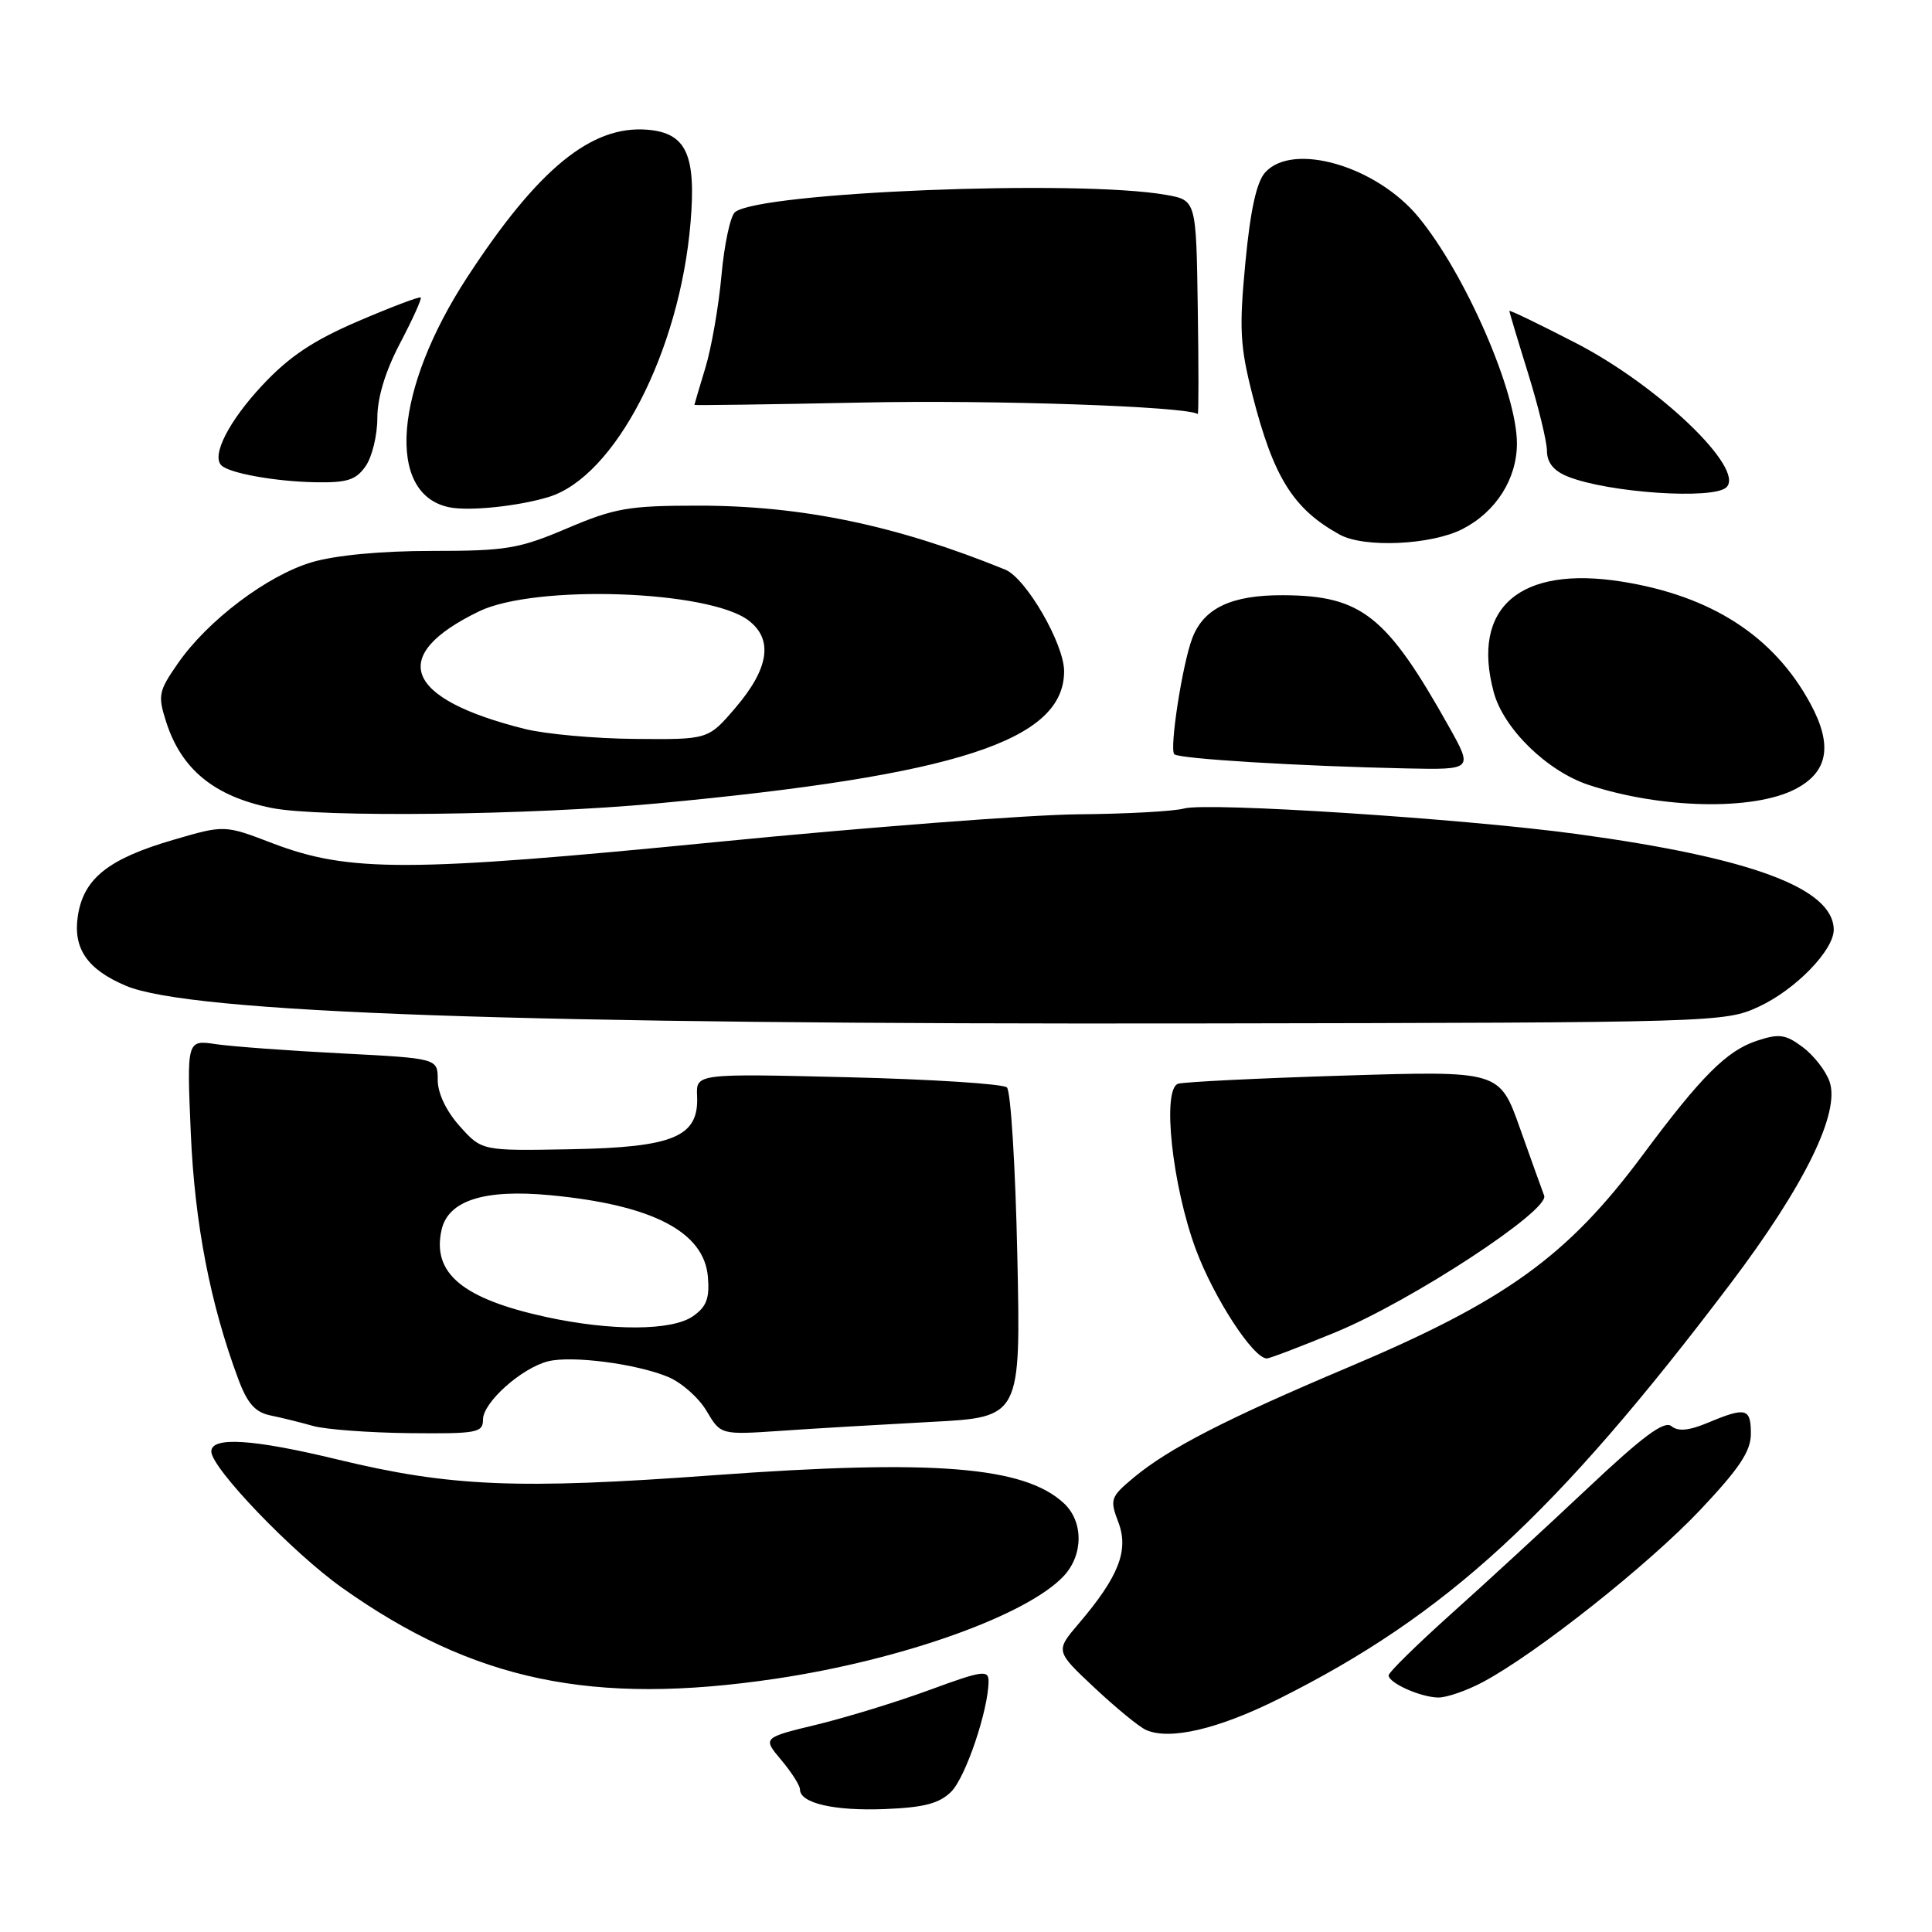 <?xml version="1.0" encoding="UTF-8" standalone="no"?>
<!DOCTYPE svg PUBLIC "-//W3C//DTD SVG 1.1//EN" "http://www.w3.org/Graphics/SVG/1.1/DTD/svg11.dtd" >
<svg xmlns="http://www.w3.org/2000/svg" xmlns:xlink="http://www.w3.org/1999/xlink" version="1.1" viewBox="0 0 256 256">
 <g >
 <path fill="currentColor"
d=" M 126.05 237.40 C 127.96 235.48 130.96 226.60 130.99 222.78 C 131.00 221.24 130.15 221.36 123.25 223.90 C 118.99 225.47 112.25 227.54 108.27 228.51 C 101.04 230.26 101.04 230.26 103.52 233.21 C 104.88 234.83 106.00 236.58 106.00 237.11 C 106.00 238.93 110.53 239.98 117.26 239.71 C 122.48 239.50 124.47 238.97 126.05 237.40 Z  M 169.44 225.11 C 191.66 214.01 206.12 200.72 229.28 170.11 C 239.12 157.10 243.88 147.39 242.42 143.30 C 241.92 141.87 240.31 139.82 238.86 138.74 C 236.59 137.05 235.74 136.93 232.79 137.91 C 228.81 139.22 225.44 142.59 217.70 153.00 C 207.69 166.48 199.52 172.37 178.52 181.23 C 162.48 188.01 154.89 191.91 150.23 195.78 C 147.14 198.36 147.03 198.67 148.19 201.71 C 149.60 205.44 148.24 208.91 142.94 215.13 C 139.84 218.77 139.84 218.77 145.02 223.63 C 147.88 226.31 150.95 228.83 151.86 229.23 C 154.99 230.62 161.42 229.12 169.44 225.11 Z  M 196.51 222.87 C 203.61 219.08 218.45 207.32 225.31 200.05 C 230.48 194.57 232.00 192.29 232.00 189.98 C 232.00 186.58 231.35 186.41 226.33 188.51 C 223.79 189.57 222.35 189.71 221.47 188.97 C 220.53 188.20 217.69 190.30 210.35 197.22 C 204.93 202.32 196.78 209.83 192.24 213.89 C 187.71 217.96 184.00 221.60 184.00 221.99 C 184.00 222.99 188.12 224.85 190.51 224.93 C 191.62 224.97 194.32 224.04 196.51 222.87 Z  M 102.77 222.44 C 119.51 219.95 136.09 214.04 140.96 208.82 C 143.57 206.01 143.57 201.61 140.97 199.19 C 135.72 194.30 123.73 193.34 94.50 195.48 C 68.63 197.38 59.66 197.00 44.77 193.40 C 33.54 190.68 28.00 190.32 28.00 192.33 C 28.00 194.52 38.77 205.74 45.36 210.41 C 62.76 222.74 78.51 226.04 102.77 222.44 Z  M 64.00 188.09 C 64.00 185.83 69.11 181.26 72.63 180.38 C 75.78 179.59 84.37 180.71 88.55 182.46 C 90.32 183.20 92.61 185.23 93.63 186.97 C 95.50 190.13 95.50 190.13 103.50 189.59 C 107.90 189.28 116.85 188.76 123.38 188.41 C 135.26 187.79 135.26 187.79 134.80 166.37 C 134.55 154.59 133.93 144.56 133.42 144.09 C 132.92 143.62 123.44 143.01 112.37 142.74 C 92.23 142.25 92.23 142.25 92.37 145.24 C 92.61 150.63 89.28 152.03 75.64 152.28 C 63.85 152.50 63.85 152.50 60.92 149.23 C 59.13 147.23 58.00 144.86 58.00 143.10 C 58.00 140.24 58.00 140.24 45.25 139.58 C 38.24 139.22 30.76 138.67 28.63 138.36 C 24.75 137.78 24.75 137.78 25.28 150.14 C 25.80 162.12 27.85 172.75 31.58 182.75 C 32.78 185.97 33.82 187.14 35.83 187.55 C 37.30 187.85 39.85 188.48 41.50 188.95 C 43.15 189.41 48.89 189.84 54.25 189.90 C 63.22 189.99 64.00 189.85 64.00 188.09 Z  M 177.04 176.50 C 187.13 172.32 205.36 160.37 204.61 158.43 C 204.33 157.70 202.89 153.68 201.40 149.49 C 198.70 141.88 198.70 141.88 178.10 142.52 C 166.77 142.87 156.87 143.36 156.11 143.60 C 153.94 144.29 155.32 157.12 158.47 165.59 C 160.87 172.02 166.07 180.00 167.86 180.00 C 168.25 180.00 172.38 178.42 177.04 176.50 Z  M 233.03 133.40 C 237.91 131.15 243.01 125.89 242.98 123.17 C 242.90 117.69 232.07 113.66 208.93 110.51 C 193.93 108.47 159.98 106.27 156.90 107.13 C 155.58 107.50 149.25 107.85 142.84 107.90 C 136.43 107.96 114.83 109.61 94.84 111.58 C 54.16 115.58 46.23 115.60 36.12 111.74 C 29.75 109.30 29.75 109.30 22.98 111.28 C 14.40 113.78 11.12 116.37 10.33 121.27 C 9.63 125.65 11.53 128.44 16.68 130.62 C 25.18 134.22 69.01 135.76 159.00 135.61 C 227.35 135.50 228.57 135.47 233.03 133.40 Z  M 87.06 106.46 C 126.81 102.74 141.00 98.13 141.00 88.94 C 141.00 85.32 135.95 76.60 133.20 75.48 C 118.79 69.61 106.28 67.00 92.52 67.00 C 83.30 67.00 81.47 67.32 75.16 70.00 C 68.77 72.72 67.08 73.00 57.24 73.00 C 50.48 73.00 44.45 73.57 41.31 74.50 C 35.41 76.25 27.51 82.22 23.58 87.89 C 21.00 91.60 20.89 92.15 22.03 95.69 C 24.04 101.96 28.43 105.54 36.00 107.06 C 42.39 108.35 70.39 108.02 87.06 106.46 Z  M 237.87 104.57 C 242.24 102.31 242.88 98.78 239.90 93.26 C 235.07 84.32 226.81 78.97 214.93 77.07 C 201.39 74.91 194.90 80.50 197.93 91.73 C 199.23 96.55 205.00 102.19 210.52 104.01 C 220.14 107.18 232.33 107.43 237.87 104.57 Z  M 191.97 96.25 C 183.73 81.55 180.41 78.92 170.04 78.87 C 163.18 78.83 159.49 80.58 157.98 84.57 C 156.67 88.00 154.93 99.26 155.60 99.94 C 156.20 100.55 172.21 101.52 186.35 101.82 C 195.19 102.00 195.19 102.00 191.97 96.25 Z  M 193.79 70.10 C 198.23 67.82 201.00 63.46 201.00 58.75 C 201.00 51.99 194.18 36.31 187.95 28.76 C 182.38 22.00 171.32 18.78 167.65 22.84 C 166.50 24.10 165.68 27.84 165.02 34.79 C 164.18 43.57 164.31 45.89 165.97 52.39 C 168.75 63.26 171.36 67.44 177.50 70.83 C 180.74 72.63 189.65 72.22 193.79 70.10 Z  M 72.68 65.86 C 81.49 63.18 90.06 46.62 91.50 29.50 C 92.26 20.48 90.93 17.62 85.80 17.19 C 78.37 16.57 71.29 22.36 61.92 36.72 C 52.21 51.59 51.11 65.45 59.50 67.21 C 62.09 67.76 68.64 67.09 72.68 65.86 Z  M 228.77 64.56 C 231.24 62.10 219.78 51.12 208.84 45.47 C 203.98 42.96 200.00 41.04 200.00 41.20 C 200.00 41.37 201.12 45.10 202.49 49.50 C 203.85 53.90 204.98 58.52 204.98 59.77 C 205.00 61.32 205.89 62.41 207.75 63.15 C 213.12 65.30 227.09 66.24 228.77 64.56 Z  M 48.44 61.78 C 49.30 60.56 50.00 57.68 50.00 55.38 C 50.00 52.67 51.06 49.19 53.02 45.46 C 54.68 42.30 55.91 39.58 55.75 39.42 C 55.59 39.26 51.87 40.67 47.48 42.55 C 41.49 45.12 38.31 47.25 34.75 51.06 C 30.33 55.79 28.00 60.34 29.33 61.66 C 30.37 62.70 36.42 63.79 41.69 63.90 C 45.99 63.98 47.15 63.62 48.44 61.78 Z  M 158.71 40.77 C 158.50 26.53 158.50 26.53 154.50 25.82 C 142.86 23.76 100.66 25.45 97.39 28.11 C 96.78 28.61 95.97 32.38 95.60 36.48 C 95.23 40.58 94.27 46.09 93.47 48.72 C 92.67 51.35 92.02 53.57 92.01 53.65 C 92.00 53.73 102.01 53.59 114.25 53.34 C 131.60 52.97 157.20 53.85 158.71 54.86 C 158.83 54.94 158.83 48.60 158.71 40.77 Z  M 72.37 174.51 C 61.31 172.10 57.24 168.73 58.50 163.00 C 59.36 159.07 64.15 157.54 72.91 158.37 C 86.43 159.65 93.30 163.21 93.80 169.19 C 94.04 172.03 93.62 173.15 91.83 174.40 C 89.06 176.35 81.03 176.39 72.37 174.51 Z  M 69.50 96.58 C 53.56 92.58 51.36 86.88 63.47 81.01 C 70.91 77.41 93.98 78.20 99.21 82.23 C 102.49 84.75 101.89 88.60 97.42 93.82 C 93.84 98.00 93.84 98.00 84.17 97.91 C 78.85 97.87 72.25 97.27 69.50 96.58 Z "/>
</g>
</svg>